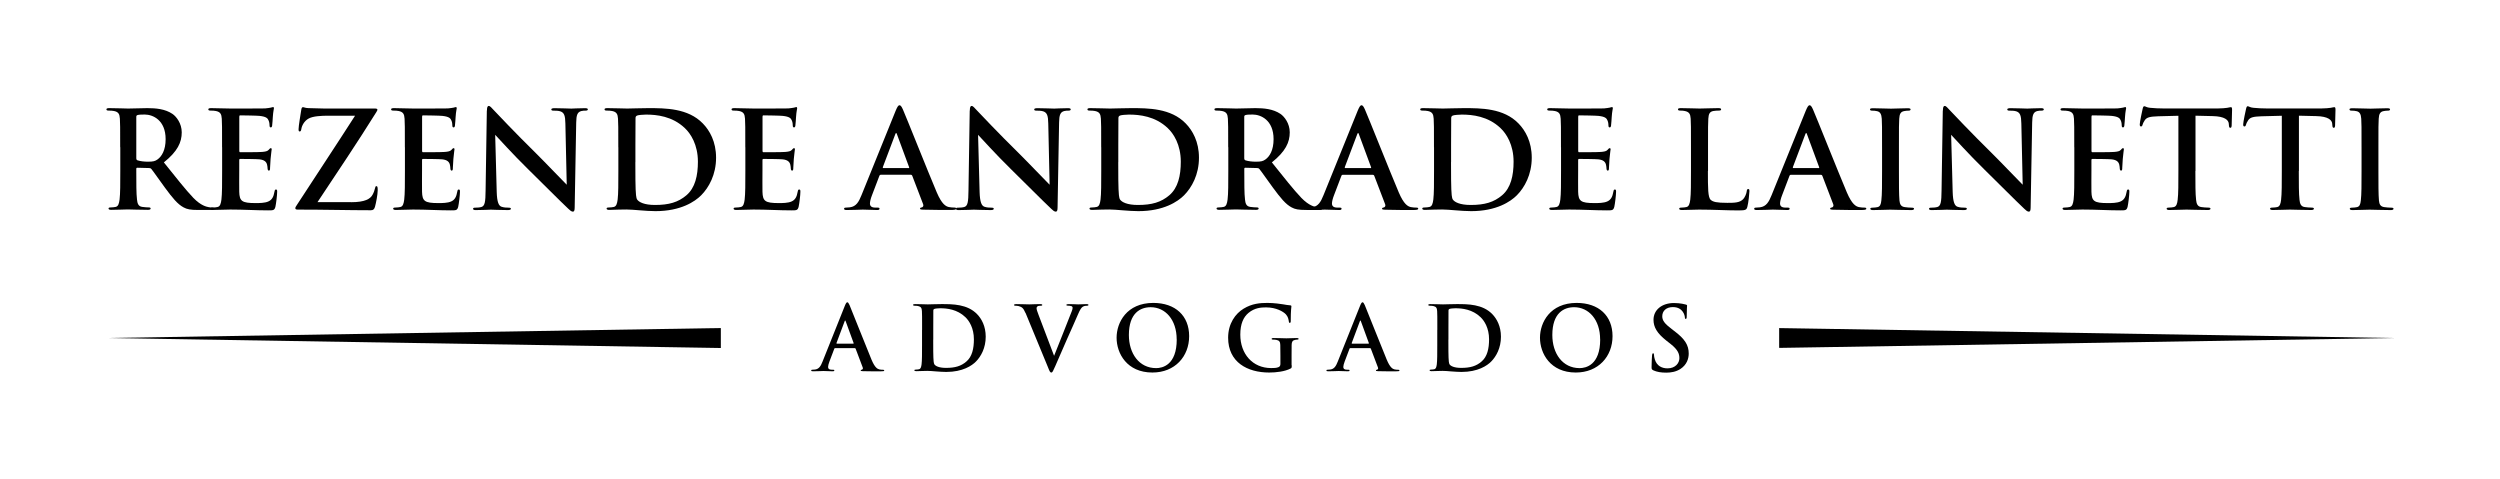 <?xml version="1.0" encoding="UTF-8"?>
<svg id="Camada_1" data-name="Camada 1" xmlns="http://www.w3.org/2000/svg" viewBox="0 0 425.2 81.42">
  <g>
    <path d="M20.44,25.05c0-3.48,0-4.12-.05-4.86-.05-.78-.23-1.15-1-1.31-.19-.05-.58-.07-.9-.07-.26,0-.39-.05-.39-.21s.16-.21.51-.21c1.23,0,2.69.07,3.18.07.79,0,2.55-.07,3.27-.07,1.46,0,3.02.14,4.27.98.65.44,1.58,1.6,1.58,3.14,0,1.69-.7,3.23-3.04,5.11,2.06,2.56,3.67,4.63,5.03,6.05,1.3,1.33,2.23,1.49,2.58,1.56.26.05.46.07.65.07s.28.07.28.18c0,.18-.16.23-.44.23h-2.27c-1.3,0-1.88-.11-2.48-.44-1-.53-1.88-1.6-3.18-3.37-.93-1.26-2-2.82-2.3-3.16-.12-.14-.26-.16-.42-.16l-1.95-.05c-.12,0-.19.05-.19.18v.32c0,2.13,0,3.94.12,4.9.07.66.21,1.17.9,1.26.35.05.86.09,1.14.09.19,0,.28.07.28.18,0,.16-.16.23-.46.23-1.35,0-3.06-.07-3.41-.07-.44,0-1.9.07-2.83.07-.3,0-.46-.07-.46-.23,0-.11.09-.18.37-.18.35,0,.63-.05.84-.09.46-.09.58-.6.67-1.26.12-.96.12-2.77.12-4.88v-4.03ZM23.18,26.86c0,.25.05.34.21.41.49.16,1.18.23,1.76.23.93,0,1.23-.09,1.65-.39.7-.5,1.37-1.56,1.37-3.44,0-3.25-2.18-4.19-3.55-4.19-.58,0-1,.02-1.23.09-.16.05-.21.14-.21.32v6.96Z"/>
    <path d="M37.77,25.05c0-3.48,0-4.12-.05-4.86-.05-.78-.23-1.15-1-1.31-.19-.05-.58-.07-.9-.07-.26,0-.39-.05-.39-.21s.16-.21.51-.21c1.07,0,2.13.07,3.34.07.74,0,5.36,0,5.8-.02.44-.05.81-.09,1-.14.12-.02.26-.09.37-.09s.14.09.14.21c0,.16-.12.44-.19,1.49-.02.23-.07,1.24-.12,1.51-.02.11-.07.25-.23.25s-.21-.14-.21-.41c0-.09-.02-.46-.14-.73-.16-.41-.39-.69-1.55-.82-.39-.05-2.83-.09-3.29-.09-.12,0-.16.07-.16.23v5.79c0,.16.02.25.16.25.51,0,3.18,0,3.71-.05.56-.05.9-.11,1.11-.34.16-.18.26-.3.37-.3.09,0,.16.05.16.18s-.09.5-.19,1.67c-.02.46-.09,1.37-.09,1.53,0,.18,0,.44-.21.44-.16,0-.21-.25-.21-.37-.02-.23-.02-.37-.09-.66-.12-.46-.44-.8-1.3-.89-.44-.05-2.74-.07-3.29-.07-.12,0-.14.09-.14.23v1.81c0,.78-.02,2.89,0,3.55.05,1.58.42,1.92,2.78,1.92.6,0,1.58,0,2.18-.28.6-.27.88-.76,1.04-1.69.05-.25.09-.34.26-.34.19,0,.19.18.19.41,0,.53-.19,2.08-.3,2.54-.16.6-.37.6-1.25.6-2.06,0-4.11-.14-6.43-.14-.93,0-1.88.07-2.92.07-.3,0-.46-.07-.46-.23,0-.11.09-.18.37-.18.35,0,.63-.05.84-.09.46-.09.58-.6.67-1.26.12-.96.12-2.77.12-4.88v-4.03Z"/>
    <path d="M59.72,34.39c2.37,0,3.27-.57,3.64-1.26.21-.37.35-.78.42-1.1.05-.23.09-.37.23-.37.19,0,.23.16.23.71,0,.73-.3,2.22-.46,2.79-.12.41-.28.6-.7.6-3.87,0-7.77-.11-12.46-.11-.26,0-.39-.07-.39-.23s.07-.28.35-.69c3.27-5.04,6.71-10.21,9.81-15.05h-4.55c-1.18,0-2.6.07-3.34.48-.77.41-1.18,1.26-1.25,1.79-.05.32-.14.41-.28.41-.16,0-.19-.11-.19-.39,0-.53.35-2.61.46-3.3.05-.32.14-.44.28-.44.21,0,.35.14.93.16,2.2.09,3.32.07,4.27.07h7.08c.23,0,.39.07.39.18,0,.14-.09.27-.19.44-3.2,5.13-6.73,10.38-10,15.3h5.71Z"/>
    <path d="M68.86,25.05c0-3.48,0-4.12-.05-4.86-.05-.78-.23-1.15-1-1.31-.19-.05-.58-.07-.9-.07-.26,0-.39-.05-.39-.21s.16-.21.51-.21c1.07,0,2.13.07,3.34.07.74,0,5.36,0,5.8-.02.44-.05.81-.09,1-.14.12-.02.26-.09.37-.09s.14.09.14.21c0,.16-.12.44-.19,1.49-.02.23-.07,1.24-.12,1.51-.02.11-.07.25-.23.25s-.21-.14-.21-.41c0-.09-.02-.46-.14-.73-.16-.41-.39-.69-1.55-.82-.39-.05-2.83-.09-3.29-.09-.12,0-.16.07-.16.23v5.79c0,.16.02.25.16.25.51,0,3.18,0,3.71-.05.56-.05.9-.11,1.11-.34.16-.18.26-.3.37-.3.09,0,.16.05.16.18s-.09.5-.19,1.67c-.02.46-.09,1.37-.09,1.53,0,.18,0,.44-.21.44-.16,0-.21-.25-.21-.37-.02-.23-.02-.37-.09-.66-.12-.46-.44-.8-1.3-.89-.44-.05-2.74-.07-3.29-.07-.12,0-.14.09-.14.23v1.81c0,.78-.02,2.89,0,3.55.05,1.58.42,1.92,2.78,1.92.6,0,1.58,0,2.18-.28.6-.27.88-.76,1.04-1.69.05-.25.09-.34.26-.34.19,0,.19.18.19.41,0,.53-.19,2.08-.3,2.54-.16.6-.37.6-1.25.6-2.06,0-4.11-.14-6.43-.14-.93,0-1.88.07-2.92.07-.3,0-.46-.07-.46-.23,0-.11.09-.18.37-.18.35,0,.63-.05.84-.09.46-.09.58-.6.67-1.26.12-.96.12-2.77.12-4.88v-4.03Z"/>
    <path d="M82.82,18.8c0-.46.07-.78.3-.78.26,0,.46.3.86.71.28.3,3.8,4.03,7.19,7.35,1.58,1.56,4.83,4.97,5.22,5.34l-.23-10.4c-.02-1.4-.23-1.83-.79-2.06-.35-.14-.9-.14-1.23-.14-.28,0-.37-.07-.37-.21,0-.18.26-.21.6-.21,1.21,0,2.32.07,2.81.07.26,0,1.14-.07,2.27-.07.3,0,.53.02.53.21,0,.14-.14.21-.42.21-.23,0-.42,0-.7.07-.65.18-.84.66-.86,1.95-.09,4.83-.16,9.62-.26,14.45,0,.5-.09.71-.3.71-.26,0-.53-.25-.79-.5-1.46-1.37-4.43-4.37-6.84-6.73-2.53-2.47-5.17-5.41-5.59-5.84l.26,9.69c.05,1.79.35,2.38.81,2.54.39.14.84.16,1.21.16.26,0,.39.05.39.18,0,.18-.21.23-.53.23-1.51,0-2.44-.07-2.88-.07-.21,0-1.3.07-2.51.07-.3,0-.51-.02-.51-.23,0-.14.14-.18.37-.18.3,0,.72-.02,1.04-.11.6-.18.7-.85.72-2.84.07-4.86.16-10.51.21-13.56Z"/>
    <path d="M105.16,25.05c0-3.48,0-4.12-.05-4.86-.05-.78-.23-1.15-1-1.31-.19-.05-.58-.07-.9-.07-.26,0-.39-.05-.39-.21s.16-.21.51-.21c1.23,0,2.69.07,3.34.07.72,0,2.18-.07,3.57-.07,2.9,0,6.78,0,9.3,2.61,1.16,1.19,2.25,3.09,2.25,5.82,0,2.89-1.23,5.08-2.53,6.39-1.07,1.08-3.48,2.7-7.77,2.7-.84,0-1.79-.07-2.67-.14-.88-.07-1.69-.14-2.27-.14-.26,0-.77,0-1.32.02-.53,0-1.14.05-1.6.05-.3,0-.46-.07-.46-.23,0-.11.09-.18.37-.18.35,0,.63-.05.84-.09.46-.09.58-.6.67-1.26.12-.96.12-2.77.12-4.88v-4.03ZM108.06,27.57c0,2.43.02,4.19.05,4.63.02.57.07,1.49.26,1.74.3.44,1.21.92,3.04.92,2.37,0,3.94-.46,5.34-1.65,1.48-1.26,1.95-3.34,1.95-5.7,0-2.91-1.23-4.79-2.23-5.73-2.13-2.02-4.78-2.29-6.59-2.29-.46,0-1.32.07-1.51.16-.21.09-.28.21-.28.46-.02.78-.02,2.77-.02,4.58v2.89Z"/>
    <path d="M126.76,25.05c0-3.48,0-4.12-.05-4.86-.05-.78-.23-1.15-1-1.31-.19-.05-.58-.07-.9-.07-.26,0-.39-.05-.39-.21s.16-.21.51-.21c1.07,0,2.13.07,3.34.07.74,0,5.36,0,5.8-.02.44-.05.81-.09,1-.14.12-.02.26-.09.37-.09s.14.09.14.21c0,.16-.12.44-.19,1.49-.02.23-.07,1.24-.12,1.51-.02.11-.07.25-.23.25s-.21-.14-.21-.41c0-.09-.02-.46-.14-.73-.16-.41-.39-.69-1.55-.82-.39-.05-2.83-.09-3.29-.09-.12,0-.16.07-.16.23v5.79c0,.16.02.25.16.25.51,0,3.18,0,3.71-.05.56-.05.9-.11,1.11-.34.16-.18.26-.3.37-.3.09,0,.16.05.16.18s-.09.5-.19,1.67c-.02.46-.09,1.37-.09,1.53,0,.18,0,.44-.21.44-.16,0-.21-.25-.21-.37-.02-.23-.02-.37-.09-.66-.12-.46-.44-.8-1.3-.89-.44-.05-2.74-.07-3.29-.07-.12,0-.14.09-.14.23v1.81c0,.78-.02,2.89,0,3.55.05,1.58.42,1.92,2.78,1.92.6,0,1.58,0,2.18-.28.6-.27.88-.76,1.04-1.69.05-.25.09-.34.26-.34.19,0,.19.18.19.41,0,.53-.19,2.08-.3,2.54-.16.6-.37.6-1.25.6-2.06,0-4.11-.14-6.43-.14-.93,0-1.88.07-2.92.07-.3,0-.46-.07-.46-.23,0-.11.09-.18.37-.18.35,0,.63-.05.84-.09.46-.09.58-.6.67-1.26.12-.96.12-2.77.12-4.88v-4.03Z"/>
    <path d="M149.77,29.74c-.12,0-.16.05-.21.18l-1.25,3.28c-.23.57-.35,1.12-.35,1.4,0,.41.21.71.93.71h.35c.28,0,.35.05.35.18,0,.18-.14.23-.39.23-.74,0-1.74-.07-2.46-.07-.26,0-1.53.07-2.74.07-.3,0-.44-.05-.44-.23,0-.14.14-.18.32-.18.21,0,.49-.02.67-.05,1.07-.14,1.51-.92,1.97-2.06l5.82-14.38c.28-.66.44-.92.65-.92.19,0,.35.21.58.73.56,1.26,4.27,10.6,5.75,14.08.88,2.06,1.55,2.38,2.04,2.5.35.07.7.09.97.09.19,0,.3.05.3.18,0,.18-.21.23-1.07.23s-2.69,0-4.55-.05c-.42-.02-.53-.05-.53-.18,0-.11.09-.18.32-.21.16-.05.32-.25.21-.53l-1.86-4.86c-.05-.11-.12-.16-.23-.16h-5.17ZM154.51,28.6c.12,0,.14-.07.12-.14l-2.09-5.66c-.07-.21-.16-.27-.26,0l-2.13,5.63c-.02.09,0,.16.09.16h4.27Z"/>
    <path d="M164.95,18.8c0-.46.07-.78.3-.78.26,0,.46.3.86.71.28.3,3.8,4.03,7.19,7.35,1.58,1.56,4.83,4.97,5.22,5.34l-.23-10.4c-.02-1.4-.23-1.83-.79-2.06-.35-.14-.9-.14-1.23-.14-.28,0-.37-.07-.37-.21,0-.18.26-.21.6-.21,1.21,0,2.32.07,2.81.07.26,0,1.14-.07,2.27-.07.3,0,.53.02.53.21,0,.14-.14.21-.42.21-.23,0-.42,0-.7.07-.65.18-.84.66-.86,1.95-.09,4.83-.16,9.62-.26,14.45,0,.5-.09.71-.3.71-.26,0-.53-.25-.79-.5-1.46-1.37-4.43-4.37-6.84-6.73-2.53-2.47-5.17-5.41-5.59-5.84l.26,9.69c.05,1.79.35,2.38.81,2.54.39.14.84.16,1.21.16.26,0,.39.05.39.18,0,.18-.21.23-.53.23-1.51,0-2.44-.07-2.88-.07-.21,0-1.3.07-2.51.07-.3,0-.51-.02-.51-.23,0-.14.14-.18.37-.18.3,0,.72-.02,1.04-.11.6-.18.7-.85.72-2.84.07-4.86.16-10.51.21-13.56Z"/>
    <path d="M187.29,25.05c0-3.48,0-4.12-.05-4.86-.05-.78-.23-1.15-1-1.31-.19-.05-.58-.07-.9-.07-.26,0-.39-.05-.39-.21s.16-.21.51-.21c1.23,0,2.69.07,3.34.07.72,0,2.18-.07,3.57-.07,2.9,0,6.78,0,9.3,2.61,1.16,1.19,2.25,3.09,2.25,5.82,0,2.89-1.23,5.08-2.53,6.39-1.07,1.08-3.48,2.7-7.77,2.7-.84,0-1.79-.07-2.67-.14-.88-.07-1.69-.14-2.27-.14-.26,0-.77,0-1.32.02-.53,0-1.14.05-1.6.05-.3,0-.46-.07-.46-.23,0-.11.09-.18.37-.18.35,0,.63-.05.84-.09.46-.09.58-.6.67-1.26.12-.96.12-2.77.12-4.88v-4.03ZM190.19,27.57c0,2.43.02,4.19.05,4.63.02.57.07,1.49.26,1.74.3.44,1.21.92,3.04.92,2.37,0,3.94-.46,5.34-1.65,1.48-1.26,1.95-3.34,1.95-5.7,0-2.91-1.23-4.79-2.23-5.73-2.13-2.02-4.78-2.29-6.59-2.29-.46,0-1.32.07-1.51.16-.21.09-.28.21-.28.46-.02.78-.02,2.77-.02,4.58v2.89Z"/>
    <path d="M208.89,25.05c0-3.48,0-4.12-.05-4.86-.05-.78-.23-1.15-1-1.31-.19-.05-.58-.07-.9-.07-.26,0-.39-.05-.39-.21s.16-.21.51-.21c1.23,0,2.69.07,3.18.07.79,0,2.55-.07,3.27-.07,1.46,0,3.02.14,4.27.98.65.44,1.58,1.6,1.58,3.14,0,1.69-.7,3.23-3.04,5.11,2.06,2.56,3.67,4.63,5.03,6.05,1.3,1.33,2.23,1.49,2.58,1.56.26.05.46.07.65.07s.28.07.28.18c0,.18-.16.23-.44.23h-2.27c-1.3,0-1.88-.11-2.48-.44-1-.53-1.88-1.6-3.18-3.37-.93-1.26-2-2.82-2.3-3.16-.12-.14-.26-.16-.42-.16l-1.95-.05c-.12,0-.19.05-.19.18v.32c0,2.13,0,3.94.12,4.9.07.66.21,1.17.9,1.26.35.05.86.09,1.14.09.19,0,.28.07.28.18,0,.16-.16.23-.46.23-1.35,0-3.06-.07-3.41-.07-.44,0-1.9.07-2.83.07-.3,0-.46-.07-.46-.23,0-.11.09-.18.37-.18.35,0,.63-.05.84-.09.46-.09.58-.6.67-1.26.12-.96.12-2.77.12-4.88v-4.03ZM211.62,26.86c0,.25.05.34.21.41.49.16,1.18.23,1.76.23.93,0,1.23-.09,1.65-.39.7-.5,1.37-1.56,1.37-3.44,0-3.25-2.18-4.19-3.55-4.19-.58,0-1,.02-1.23.09-.16.05-.21.14-.21.32v6.96Z"/>
    <path d="M228.35,29.74c-.12,0-.16.05-.21.18l-1.25,3.28c-.23.57-.35,1.12-.35,1.4,0,.41.21.71.93.71h.35c.28,0,.35.05.35.18,0,.18-.14.23-.39.23-.74,0-1.74-.07-2.46-.07-.26,0-1.53.07-2.74.07-.3,0-.44-.05-.44-.23,0-.14.14-.18.32-.18.21,0,.49-.02.67-.05,1.07-.14,1.51-.92,1.97-2.06l5.82-14.38c.28-.66.44-.92.65-.92.19,0,.35.21.58.73.56,1.26,4.27,10.6,5.75,14.09.88,2.06,1.55,2.38,2.04,2.5.35.07.7.09.97.09.19,0,.3.05.3.18,0,.18-.21.23-1.07.23s-2.69,0-4.55-.05c-.42-.02-.53-.05-.53-.18,0-.11.09-.18.32-.21.16-.05.32-.25.21-.53l-1.86-4.86c-.05-.11-.12-.16-.23-.16h-5.17ZM233.08,28.6c.12,0,.14-.07.12-.14l-2.09-5.66c-.07-.21-.16-.27-.26,0l-2.13,5.63c-.02.09,0,.16.09.16h4.27Z"/>
    <path d="M243.89,25.05c0-3.48,0-4.12-.05-4.86-.05-.78-.23-1.15-1-1.31-.19-.05-.58-.07-.9-.07-.26,0-.39-.05-.39-.21s.16-.21.51-.21c1.23,0,2.69.07,3.34.07.72,0,2.18-.07,3.57-.07,2.9,0,6.78,0,9.3,2.61,1.16,1.19,2.25,3.09,2.25,5.82,0,2.89-1.23,5.08-2.53,6.39-1.07,1.08-3.48,2.7-7.77,2.7-.84,0-1.79-.07-2.67-.14-.88-.07-1.69-.14-2.27-.14-.26,0-.77,0-1.32.02-.53,0-1.14.05-1.6.05-.3,0-.46-.07-.46-.23,0-.11.09-.18.37-.18.35,0,.63-.05.84-.09.46-.09.58-.6.67-1.26.12-.96.12-2.77.12-4.88v-4.03ZM246.79,27.57c0,2.43.02,4.19.05,4.63.02.57.07,1.49.26,1.74.3.44,1.21.92,3.04.92,2.37,0,3.94-.46,5.34-1.65,1.48-1.26,1.95-3.34,1.95-5.7,0-2.91-1.23-4.79-2.23-5.73-2.13-2.02-4.78-2.29-6.59-2.29-.46,0-1.32.07-1.51.16-.21.09-.28.21-.28.46-.02.78-.02,2.77-.02,4.58v2.89Z"/>
    <path d="M265.49,25.05c0-3.48,0-4.12-.05-4.86-.05-.78-.23-1.15-1-1.31-.19-.05-.58-.07-.9-.07-.26,0-.39-.05-.39-.21s.16-.21.51-.21c1.07,0,2.13.07,3.34.07.74,0,5.36,0,5.8-.02.44-.05.81-.09,1-.14.12-.02.26-.09.37-.09s.14.09.14.21c0,.16-.12.44-.19,1.49-.02.23-.07,1.24-.12,1.51-.02.11-.07.25-.23.25s-.21-.14-.21-.41c0-.09-.02-.46-.14-.73-.16-.41-.39-.69-1.55-.82-.39-.05-2.83-.09-3.29-.09-.12,0-.16.07-.16.23v5.79c0,.16.02.25.16.25.51,0,3.18,0,3.71-.05.56-.05.9-.11,1.11-.34.16-.18.26-.3.37-.3.09,0,.16.05.16.18s-.09.5-.19,1.67c-.02.46-.09,1.37-.09,1.53,0,.18,0,.44-.21.44-.16,0-.21-.25-.21-.37-.02-.23-.02-.37-.09-.66-.12-.46-.44-.8-1.3-.89-.44-.05-2.74-.07-3.29-.07-.12,0-.14.09-.14.23v1.81c0,.78-.02,2.89,0,3.55.05,1.58.42,1.92,2.78,1.92.6,0,1.58,0,2.18-.28.6-.27.88-.76,1.04-1.69.05-.25.09-.34.26-.34.19,0,.19.18.19.41,0,.53-.19,2.08-.3,2.54-.16.6-.37.6-1.25.6-2.06,0-4.11-.14-6.43-.14-.93,0-1.88.07-2.92.07-.3,0-.46-.07-.46-.23,0-.11.09-.18.37-.18.35,0,.63-.05.84-.09.46-.09.58-.6.67-1.26.12-.96.12-2.77.12-4.88v-4.03Z"/>
    <path d="M290.48,29.08c0,2.93,0,4.51.49,4.92.39.34,1,.5,2.81.5,1.23,0,2.13-.02,2.71-.64.28-.3.56-.94.6-1.37.02-.21.07-.34.26-.34.16,0,.19.11.19.39,0,.25-.16,1.97-.35,2.63-.14.5-.26.62-1.46.62-2.13,0-4.27-.14-6.75-.14-.93,0-1.88.07-2.92.07-.3,0-.46-.07-.46-.23,0-.11.09-.18.37-.18.35,0,.63-.05.84-.09.46-.09.58-.6.67-1.26.12-.96.12-2.77.12-4.88v-4.03c0-3.48,0-4.12-.05-4.86-.05-.78-.23-1.15-1-1.31-.19-.05-.46-.07-.77-.07-.26,0-.39-.05-.39-.21s.16-.21.51-.21c1.09,0,2.55.07,3.18.07.56,0,2.25-.07,3.16-.07.32,0,.49.05.49.21s-.14.21-.42.21c-.26,0-.63.02-.9.07-.63.11-.81.5-.86,1.31-.05.73-.05,1.37-.05,4.86v4.03Z"/>
    <path d="M304.56,29.74c-.12,0-.16.05-.21.18l-1.25,3.28c-.23.57-.35,1.12-.35,1.4,0,.41.21.71.93.71h.35c.28,0,.35.05.35.18,0,.18-.14.23-.39.23-.74,0-1.74-.07-2.46-.07-.26,0-1.53.07-2.74.07-.3,0-.44-.05-.44-.23,0-.14.14-.18.32-.18.21,0,.49-.02.67-.05,1.07-.14,1.51-.92,1.97-2.06l5.82-14.38c.28-.66.44-.92.65-.92.19,0,.35.21.58.73.56,1.26,4.27,10.6,5.75,14.09.88,2.06,1.55,2.38,2.04,2.5.35.07.7.09.97.09.19,0,.3.05.3.18,0,.18-.21.23-1.07.23s-2.69,0-4.55-.05c-.42-.02-.53-.05-.53-.18,0-.11.09-.18.32-.21.16-.05.32-.25.21-.53l-1.86-4.86c-.05-.11-.12-.16-.23-.16h-5.17ZM309.29,28.6c.12,0,.14-.07.12-.14l-2.09-5.66c-.07-.21-.16-.27-.26,0l-2.13,5.63c-.02.09,0,.16.09.16h4.27Z"/>
    <path d="M320.1,25.05c0-3.48,0-4.12-.05-4.86-.05-.78-.28-1.17-.79-1.28-.26-.07-.56-.09-.84-.09-.23,0-.37-.05-.37-.23,0-.14.19-.18.56-.18.88,0,2.34.07,3.02.07.58,0,1.95-.07,2.83-.07.3,0,.49.05.49.18,0,.18-.14.23-.37.23s-.42.02-.7.07c-.63.11-.81.5-.86,1.31-.05.73-.05,1.37-.05,4.86v4.03c0,2.22,0,4.03.09,5.02.07.62.23,1.03.93,1.12.32.05.84.09,1.18.09.26,0,.37.07.37.18,0,.16-.19.23-.44.23-1.53,0-2.99-.07-3.62-.07-.53,0-2,.07-2.92.07-.3,0-.46-.07-.46-.23,0-.11.09-.18.37-.18.35,0,.63-.05.84-.09.46-.09.6-.48.67-1.15.12-.96.12-2.77.12-4.99v-4.03Z"/>
    <path d="M330.45,18.8c0-.46.07-.78.3-.78.26,0,.46.3.86.71.28.3,3.8,4.03,7.19,7.35,1.58,1.56,4.83,4.97,5.22,5.34l-.23-10.4c-.02-1.4-.23-1.83-.79-2.06-.35-.14-.9-.14-1.23-.14-.28,0-.37-.07-.37-.21,0-.18.26-.21.6-.21,1.21,0,2.32.07,2.81.07.26,0,1.14-.07,2.27-.07.3,0,.53.02.53.21,0,.14-.14.21-.42.21-.23,0-.42,0-.7.07-.65.18-.84.66-.86,1.95-.09,4.83-.16,9.62-.26,14.45,0,.5-.09.71-.3.71-.26,0-.53-.25-.79-.5-1.46-1.37-4.43-4.37-6.84-6.73-2.53-2.47-5.17-5.41-5.59-5.84l.26,9.69c.05,1.79.35,2.38.81,2.54.39.14.84.16,1.21.16.26,0,.39.05.39.18,0,.18-.21.23-.53.23-1.51,0-2.44-.07-2.88-.07-.21,0-1.3.07-2.51.07-.3,0-.51-.02-.51-.23,0-.14.14-.18.37-.18.3,0,.72-.02,1.04-.11.6-.18.7-.85.72-2.84.07-4.86.16-10.51.21-13.56Z"/>
    <path d="M352.79,25.05c0-3.48,0-4.12-.05-4.86-.05-.78-.23-1.15-1-1.31-.19-.05-.58-.07-.9-.07-.26,0-.39-.05-.39-.21s.16-.21.51-.21c1.07,0,2.13.07,3.34.07.74,0,5.36,0,5.8-.02.44-.05.81-.09,1-.14.12-.02.26-.09.37-.09s.14.09.14.21c0,.16-.12.44-.19,1.49-.02.23-.07,1.24-.12,1.51-.02.11-.07.25-.23.25s-.21-.14-.21-.41c0-.09-.02-.46-.14-.73-.16-.41-.39-.69-1.55-.82-.39-.05-2.83-.09-3.29-.09-.12,0-.16.07-.16.23v5.79c0,.16.02.25.16.25.51,0,3.18,0,3.71-.05.56-.05.9-.11,1.11-.34.16-.18.26-.3.37-.3.09,0,.16.05.16.18s-.09.5-.19,1.67c-.02.46-.09,1.37-.09,1.53,0,.18,0,.44-.21.44-.16,0-.21-.25-.21-.37-.02-.23-.02-.37-.09-.66-.12-.46-.44-.8-1.3-.89-.44-.05-2.74-.07-3.29-.07-.12,0-.14.09-.14.23v1.81c0,.78-.02,2.89,0,3.55.05,1.58.42,1.92,2.78,1.92.6,0,1.58,0,2.18-.28.6-.27.88-.76,1.04-1.69.05-.25.09-.34.26-.34.19,0,.19.18.19.41,0,.53-.19,2.08-.3,2.54-.16.6-.37.6-1.25.6-2.06,0-4.11-.14-6.43-.14-.93,0-1.88.07-2.92.07-.3,0-.46-.07-.46-.23,0-.11.09-.18.37-.18.35,0,.63-.05.84-.09.46-.09.58-.6.67-1.26.12-.96.12-2.77.12-4.88v-4.03Z"/>
    <path d="M373.39,29.08c0,2.11,0,3.92.12,4.9.07.64.21,1.15.9,1.24.32.05.84.09,1.18.09.26,0,.37.07.37.18,0,.16-.19.23-.44.23-1.53,0-2.99-.07-3.64-.07-.53,0-2,.07-2.92.07-.3,0-.46-.07-.46-.23,0-.11.09-.18.37-.18.35,0,.63-.05.84-.09.46-.09.6-.6.67-1.26.12-.96.12-2.77.12-4.88v-9.39c-.88.02-2.32.07-3.46.09-1.35.05-1.9.16-2.25.66-.23.34-.35.62-.39.8-.05.18-.12.27-.26.27-.16,0-.21-.11-.21-.37,0-.37.44-2.45.49-2.63.07-.3.14-.44.28-.44.19,0,.42.23,1,.27.67.07,1.55.11,2.32.11h9.19c.74,0,1.25-.07,1.6-.11.35-.07.53-.11.63-.11.16,0,.19.14.19.48,0,.48-.07,2.06-.07,2.66-.02.23-.07.37-.21.37-.19,0-.23-.11-.26-.46,0-.07-.02-.18-.02-.25-.05-.6-.67-1.24-2.74-1.28-.6-.02-1.55-.05-2.92-.07v9.39Z"/>
    <path d="M390.98,29.08c0,2.11,0,3.92.12,4.9.07.64.21,1.15.9,1.24.32.05.84.09,1.18.09.26,0,.37.07.37.18,0,.16-.19.23-.44.23-1.53,0-2.99-.07-3.64-.07-.53,0-2,.07-2.92.07-.3,0-.46-.07-.46-.23,0-.11.09-.18.37-.18.35,0,.63-.05.84-.09.46-.09.6-.6.67-1.26.12-.96.12-2.77.12-4.88v-9.39c-.88.02-2.32.07-3.46.09-1.35.05-1.9.16-2.25.66-.23.34-.35.62-.39.8-.05.18-.12.27-.26.27-.16,0-.21-.11-.21-.37,0-.37.44-2.45.49-2.63.07-.3.14-.44.28-.44.19,0,.42.23,1,.27.67.07,1.55.11,2.32.11h9.19c.74,0,1.25-.07,1.6-.11.35-.07.53-.11.63-.11.16,0,.19.14.19.48,0,.48-.07,2.06-.07,2.66-.02.23-.07.37-.21.37-.19,0-.23-.11-.26-.46,0-.07-.02-.18-.02-.25-.05-.6-.67-1.24-2.74-1.28-.6-.02-1.55-.05-2.92-.07v9.39Z"/>
    <path d="M401.65,25.05c0-3.48,0-4.12-.05-4.86-.05-.78-.28-1.17-.79-1.28-.26-.07-.56-.09-.84-.09-.23,0-.37-.05-.37-.23,0-.14.19-.18.56-.18.88,0,2.34.07,3.02.07.58,0,1.95-.07,2.83-.07.3,0,.49.05.49.18,0,.18-.14.23-.37.23s-.42.02-.7.07c-.63.11-.81.5-.86,1.31-.05.73-.05,1.37-.05,4.86v4.03c0,2.22,0,4.03.09,5.02.07.62.23,1.03.93,1.12.32.05.84.09,1.18.09.26,0,.37.07.37.18,0,.16-.19.23-.44.23-1.53,0-2.99-.07-3.62-.07-.53,0-2,.07-2.92.07-.3,0-.46-.07-.46-.23,0-.11.09-.18.37-.18.35,0,.63-.05.84-.09.46-.09.6-.48.67-1.15.12-.96.12-2.77.12-4.99v-4.03Z"/>
  </g>
  <g>
    <path d="M142.03,59.21c-.08,0-.11.03-.14.12l-.82,2.16c-.15.38-.23.74-.23.92,0,.27.14.47.6.47h.23c.18,0,.23.03.23.12,0,.12-.09.15-.26.15-.48,0-1.13-.05-1.6-.05-.17,0-1,.05-1.78.05-.2,0-.29-.03-.29-.15,0-.09.09-.12.21-.12.14,0,.32-.01.44-.03.69-.09.98-.6,1.28-1.36l3.79-9.48c.18-.44.29-.6.42-.6.12,0,.23.14.38.48.36.83,2.78,6.99,3.74,9.29.57,1.36,1.01,1.57,1.33,1.65.23.05.45.06.63.06.12,0,.2.03.2.12,0,.12-.14.15-.69.15s-1.75,0-2.96-.03c-.27-.02-.35-.03-.35-.12,0-.08.06-.12.21-.14.11-.03.21-.17.14-.35l-1.21-3.2c-.03-.08-.08-.11-.15-.11h-3.37ZM145.11,58.45c.08,0,.09-.05.08-.09l-1.36-3.73c-.05-.14-.11-.18-.17,0l-1.39,3.71c-.02.06,0,.11.06.11h2.78Z"/>
    <path d="M156.83,56.11c0-2.3,0-2.72-.03-3.2-.03-.51-.15-.75-.65-.86-.12-.03-.38-.05-.59-.05-.17,0-.26-.03-.26-.14s.11-.14.33-.14c.8,0,1.75.05,2.17.05.47,0,1.42-.05,2.33-.05,1.89,0,4.41,0,6.06,1.72.76.78,1.46,2.04,1.46,3.83,0,1.9-.8,3.35-1.65,4.21-.69.71-2.27,1.78-5.06,1.78-.54,0-1.16-.05-1.74-.09-.57-.05-1.1-.09-1.48-.09-.17,0-.5,0-.86.02-.35,0-.74.03-1.04.03-.2,0-.3-.05-.3-.15,0-.08.06-.12.24-.12.23,0,.41-.03.54-.06.3-.06.38-.39.44-.83.08-.63.08-1.83.08-3.22v-2.66ZM158.72,57.77c0,1.6.01,2.76.03,3.05.01.38.05.98.17,1.15.2.29.79.6,1.98.6,1.54,0,2.57-.3,3.47-1.09.97-.83,1.27-2.2,1.27-3.76,0-1.92-.8-3.16-1.45-3.78-1.39-1.33-3.11-1.51-4.29-1.51-.3,0-.86.05-.98.11-.14.06-.18.14-.18.3-.01.51-.01,1.83-.01,3.02v1.9Z"/>
    <path d="M174.4,53.21c-.35-.83-.6-1-1.15-1.15-.23-.06-.47-.06-.59-.06-.14,0-.18-.05-.18-.14,0-.12.17-.14.39-.14.8,0,1.66.05,2.19.05.38,0,1.1-.05,1.86-.05.18,0,.35.03.35.14s-.09.14-.23.14c-.24,0-.47.01-.59.11-.11.08-.15.18-.15.32,0,.2.14.62.35,1.16.83,2.17,1.84,4.85,2.63,6.93.65-1.66,2.64-6.6,3.01-7.6.08-.2.14-.42.14-.56,0-.12-.06-.24-.2-.29-.18-.06-.41-.08-.6-.08-.14,0-.26-.02-.26-.12,0-.12.14-.15.42-.15.76,0,1.39.05,1.59.05.26,0,.97-.05,1.42-.05.2,0,.32.03.32.14s-.09.14-.24.14-.47,0-.74.18c-.2.14-.42.39-.83,1.36-.59,1.42-1,2.23-1.81,4.09-.97,2.2-1.68,3.85-2.01,4.61-.39.88-.48,1.12-.69,1.12-.2,0-.29-.21-.57-.92l-3.81-9.23Z"/>
    <path d="M189.91,57.44c0-2.58,1.71-5.92,6.24-5.92,3.76,0,6.1,2.19,6.1,5.65s-2.42,6.19-6.25,6.19c-4.33,0-6.09-3.25-6.09-5.92ZM200.13,57.73c0-3.38-1.95-5.48-4.42-5.48-1.74,0-3.71.97-3.71,4.73,0,3.14,1.74,5.63,4.64,5.63,1.06,0,3.5-.51,3.5-4.88Z"/>
    <path d="M219.7,62.14c0,.41-.02.44-.2.54-.98.51-2.46.68-3.64.68-3.7,0-6.98-1.75-6.98-5.92,0-2.42,1.25-4.11,2.63-4.94,1.45-.88,2.79-.98,4.06-.98,1.04,0,2.37.18,2.67.24.32.06.85.15,1.19.17.18.01.21.08.21.18,0,.17-.11.59-.11,2.48,0,.24-.05.32-.17.32-.11,0-.14-.08-.15-.2-.05-.35-.12-.83-.51-1.25-.45-.48-1.66-1.18-3.37-1.18-.83,0-1.93.06-2.99.94-.85.71-1.39,1.84-1.39,3.7,0,3.25,2.07,5.68,5.25,5.68.39,0,.92,0,1.28-.17.23-.11.29-.3.29-.56v-1.42c0-.75,0-1.33-.02-1.78-.01-.51-.15-.76-.65-.86-.12-.03-.38-.05-.59-.05-.14,0-.23-.03-.23-.12,0-.12.11-.15.32-.15.78,0,1.74.05,2.19.05s1.27-.05,1.77-.05c.2,0,.3.03.3.15,0,.09-.09.12-.2.12-.12,0-.23.01-.41.05-.41.08-.56.33-.57.86-.01.45-.01,1.06-.01,1.81v1.66Z"/>
    <path d="M229.66,59.21c-.08,0-.11.03-.14.12l-.82,2.16c-.15.38-.23.74-.23.92,0,.27.14.47.6.47h.23c.18,0,.23.03.23.12,0,.12-.09.15-.26.15-.48,0-1.13-.05-1.6-.05-.17,0-1,.05-1.78.05-.2,0-.29-.03-.29-.15,0-.09.09-.12.21-.12.14,0,.32-.01.44-.03.69-.09.98-.6,1.28-1.36l3.79-9.48c.18-.44.29-.6.42-.6.12,0,.23.14.38.48.36.83,2.78,6.99,3.74,9.29.57,1.36,1.01,1.57,1.33,1.65.23.05.45.06.63.06.12,0,.2.03.2.12,0,.12-.14.15-.69.15s-1.75,0-2.96-.03c-.27-.02-.35-.03-.35-.12,0-.08.06-.12.21-.14.11-.03.21-.17.14-.35l-1.21-3.2c-.03-.08-.08-.11-.15-.11h-3.37ZM232.74,58.45c.08,0,.09-.05.08-.09l-1.36-3.73c-.05-.14-.11-.18-.17,0l-1.39,3.71c-.02.06,0,.11.06.11h2.78Z"/>
    <path d="M244.46,56.11c0-2.3,0-2.72-.03-3.2-.03-.51-.15-.75-.65-.86-.12-.03-.38-.05-.59-.05-.17,0-.26-.03-.26-.14s.11-.14.33-.14c.8,0,1.75.05,2.17.05.47,0,1.42-.05,2.33-.05,1.89,0,4.41,0,6.06,1.72.75.78,1.46,2.04,1.46,3.83,0,1.9-.8,3.35-1.65,4.21-.69.71-2.27,1.78-5.06,1.78-.54,0-1.16-.05-1.74-.09-.57-.05-1.1-.09-1.48-.09-.17,0-.5,0-.86.02-.35,0-.74.03-1.04.03-.2,0-.3-.05-.3-.15,0-.08.06-.12.24-.12.23,0,.41-.03.54-.06.3-.06.38-.39.44-.83.08-.63.08-1.83.08-3.22v-2.66ZM246.34,57.77c0,1.6.01,2.76.03,3.05.01.38.05.98.17,1.15.2.29.79.6,1.98.6,1.54,0,2.57-.3,3.47-1.09.97-.83,1.27-2.2,1.27-3.76,0-1.92-.8-3.16-1.45-3.78-1.39-1.33-3.11-1.51-4.29-1.51-.3,0-.86.05-.98.11-.14.06-.18.14-.18.3-.01.51-.01,1.83-.01,3.02v1.9Z"/>
    <path d="M261.92,57.44c0-2.58,1.71-5.92,6.24-5.92,3.76,0,6.1,2.19,6.1,5.65s-2.42,6.19-6.25,6.19c-4.33,0-6.09-3.25-6.09-5.92ZM272.15,57.73c0-3.38-1.95-5.48-4.42-5.48-1.74,0-3.71.97-3.71,4.73,0,3.14,1.74,5.63,4.64,5.63,1.06,0,3.5-.51,3.5-4.88Z"/>
    <path d="M281.19,62.97c-.24-.11-.29-.18-.29-.51,0-.83.06-1.74.08-1.98.01-.23.06-.39.18-.39.14,0,.15.14.15.26,0,.2.06.51.14.77.33,1.12,1.22,1.53,2.16,1.53,1.36,0,2.02-.92,2.02-1.72,0-.74-.23-1.43-1.48-2.42l-.69-.54c-1.66-1.3-2.23-2.36-2.23-3.58,0-1.66,1.39-2.85,3.49-2.85.57,0,1.03.06,1.39.12.26.05.45.09.62.14.14.03.21.08.21.18,0,.2-.06.63-.06,1.81,0,.33-.05.45-.17.45-.11,0-.15-.09-.15-.27,0-.14-.08-.6-.39-1-.23-.29-.66-.74-1.65-.74-1.12,0-1.8.65-1.8,1.56,0,.69.35,1.22,1.6,2.17l.42.32c1.83,1.37,2.48,2.42,2.48,3.85,0,.88-.33,1.92-1.42,2.63-.75.48-1.6.62-2.4.62-.88,0-1.56-.11-2.2-.39Z"/>
  </g>
  <g>
    <polygon points="302.6 55.8 407.1 57.49 302.6 59.17 302.6 55.8 302.6 55.8"/>
    <polygon points="122.6 59.19 18.1 57.49 122.6 55.79 122.6 59.19 122.6 59.19"/>
  </g>
</svg>